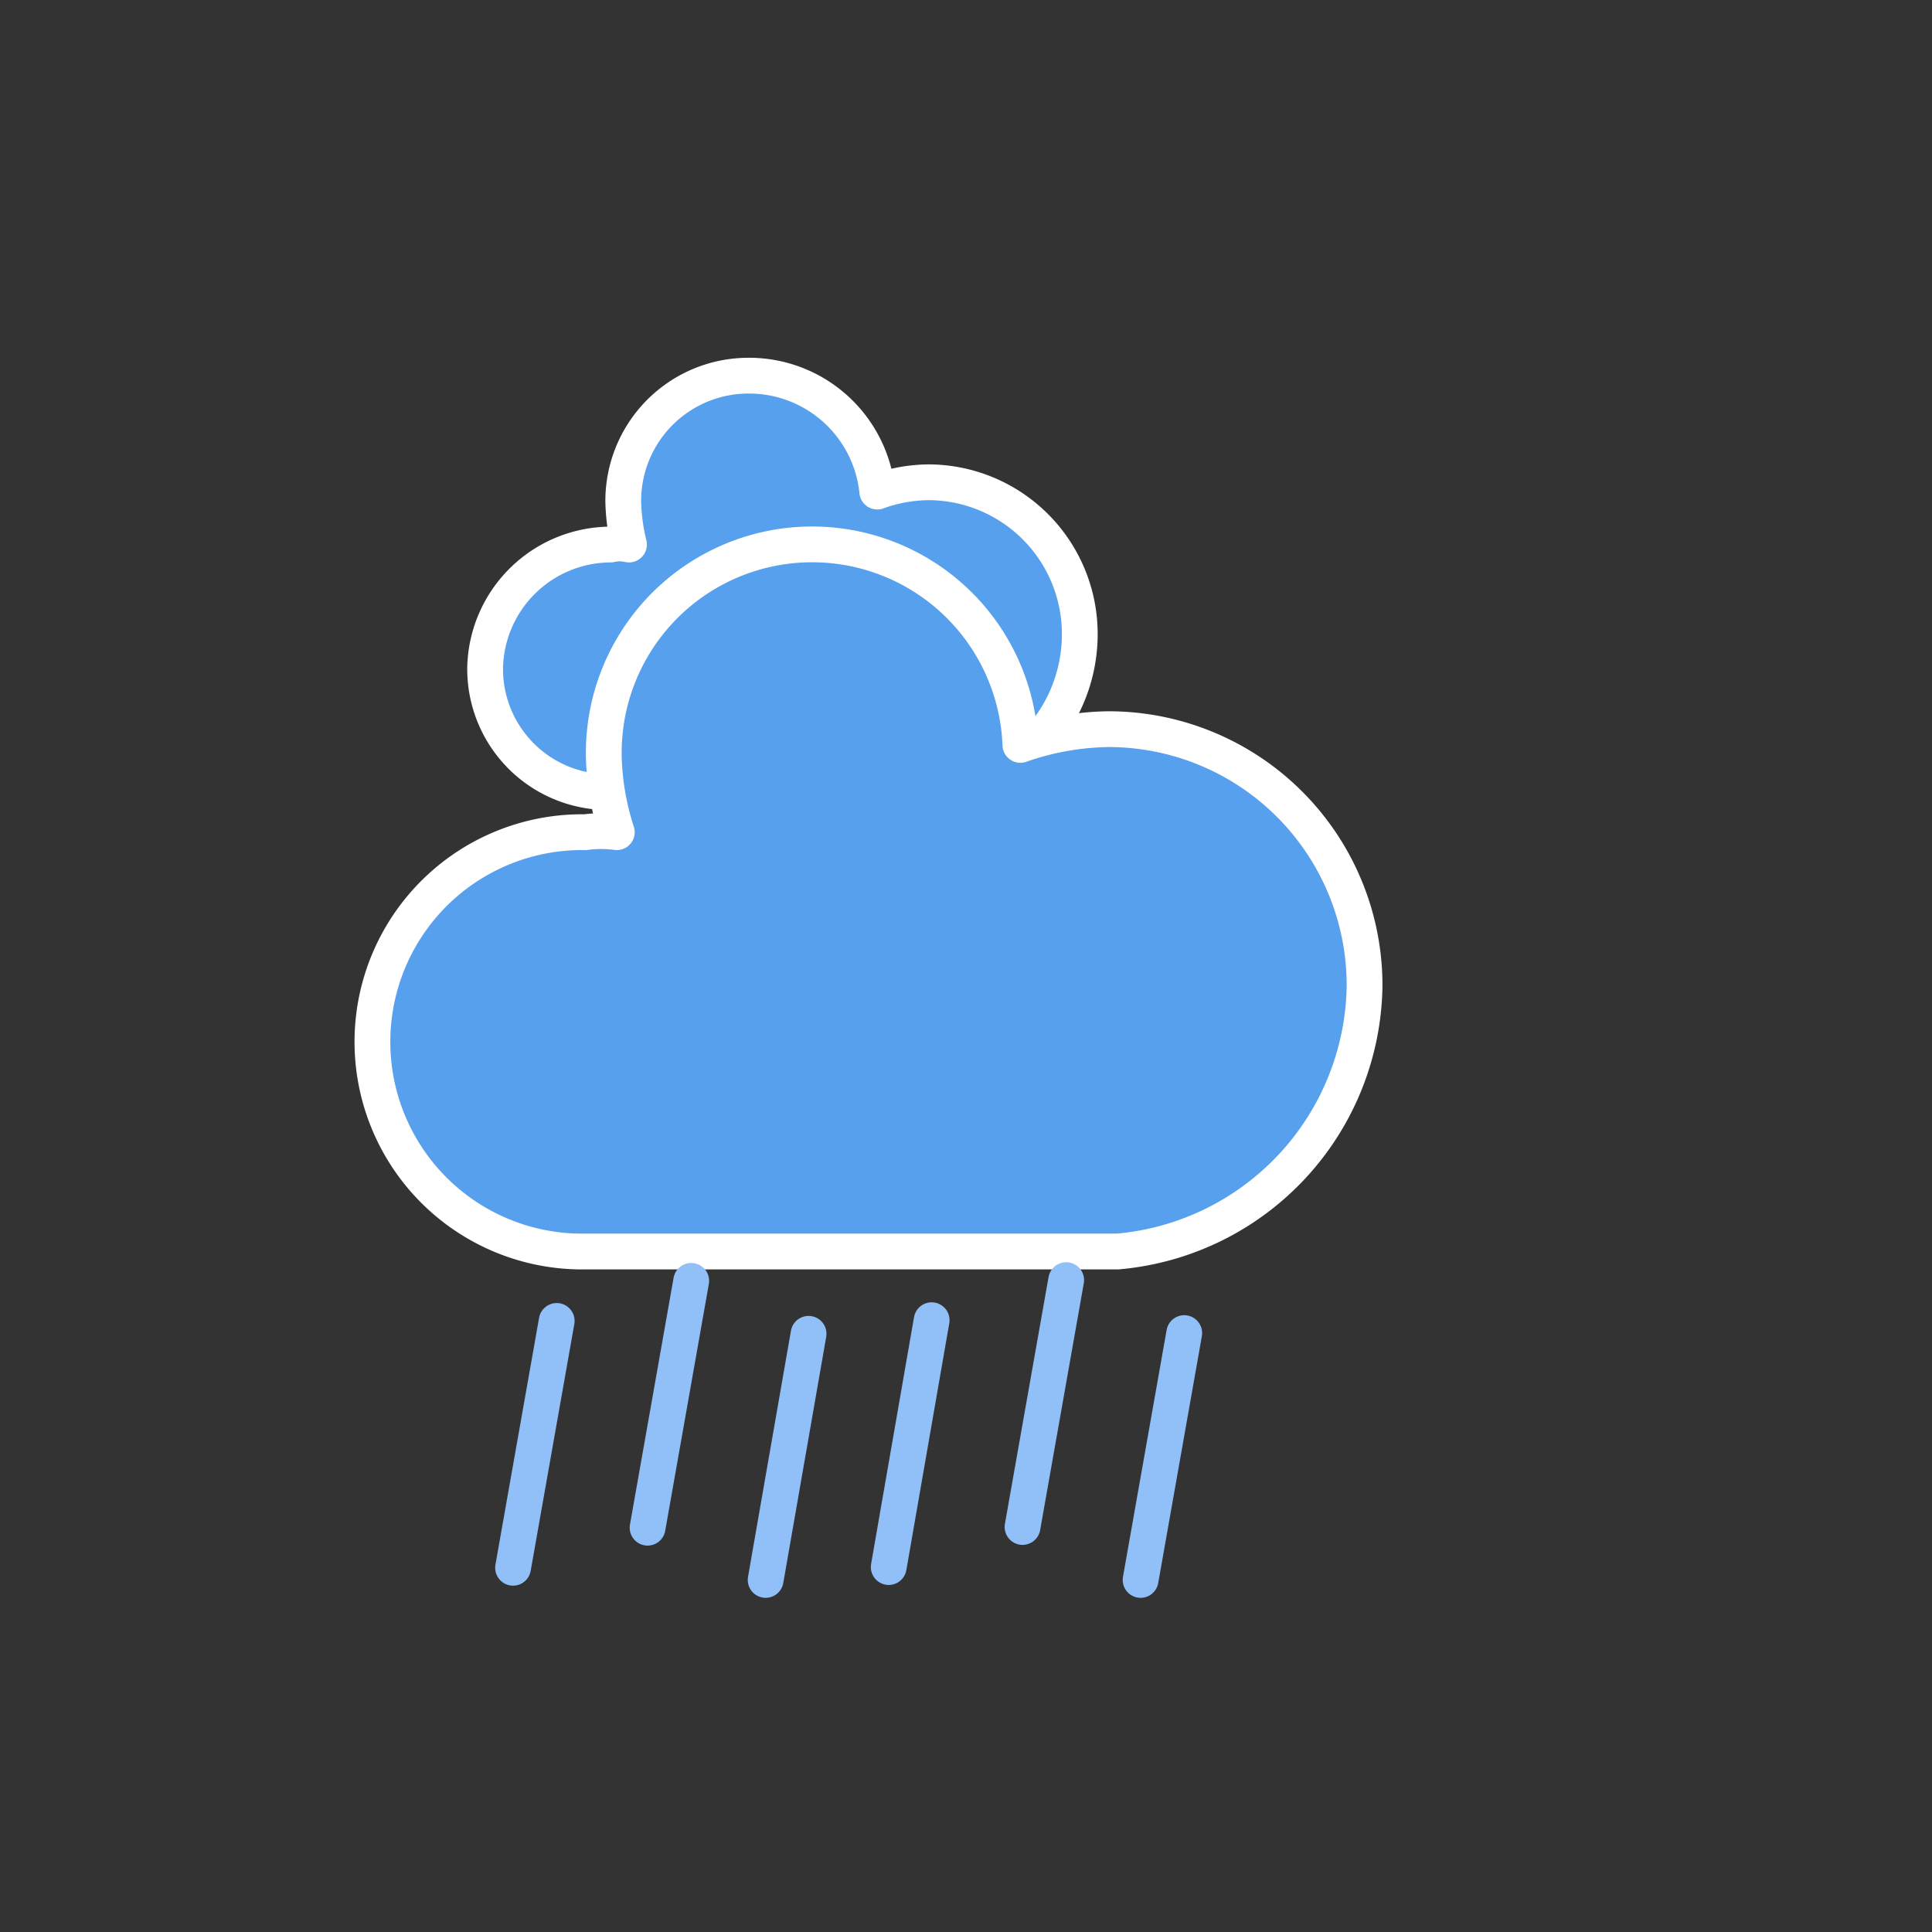 <svg xmlns="http://www.w3.org/2000/svg" width="64" height="64" viewBox="-5 -5 27 27"><rect x="-5" y="-5" width="27" height="27" fill="#333333" stroke="none"/><defs><style>.cls-1{fill:#57a0ee;stroke:#fff;stroke-linejoin:round;}.cls-1,.cls-2{stroke-width:0.5px;}.cls-2{fill:none;stroke:#91c0f8;stroke-linecap:round;stroke-dasharray:4 4;}</style></defs><title>icon_DMN_Fichier 81</title><g id="Calque_2" data-name="Calque 2"><g id="Calque_1-2" data-name="Calque 1"><g id="cloudy"><path class="cls-1" d="M10.09,3.88A2.12,2.12,0,0,0,8,1.74a2.14,2.14,0,0,0-.74.13A1.8,1.8,0,0,0,5.46.25,1.75,1.75,0,0,0,3.71,2a2.73,2.73,0,0,0,.08.61.57.57,0,0,0-.26,0A1.76,1.76,0,0,0,1.78,4.32,1.72,1.72,0,0,0,3.49,6.07H8A2.21,2.21,0,0,0,10.09,3.88Z"/><path class="cls-1" d="M14.07,8.78a3.58,3.58,0,0,0-3.58-3.59,3.88,3.88,0,0,0-1.23.22,2.91,2.91,0,0,0-5.82.22,3.69,3.69,0,0,0,.18,1,1.64,1.64,0,0,0-.44,0,2.93,2.93,0,0,0-.09,5.86h7.53A3.78,3.78,0,0,0,14.07,8.78Z"/></g><line class="cls-2" x1="2.78" y1="13.46" x2="2.17" y2="16.91"/><line class="cls-2" x1="4.66" y1="12.9" x2="4.05" y2="16.35"/><line class="cls-2" x1="6.3" y1="13.64" x2="5.7" y2="17.08"/><line class="cls-2" x1="8.02" y1="13.45" x2="7.42" y2="16.9"/><line class="cls-2" x1="9.9" y1="12.89" x2="9.29" y2="16.34"/><line class="cls-2" x1="11.55" y1="13.63" x2="10.94" y2="17.08"/></g></g></svg>